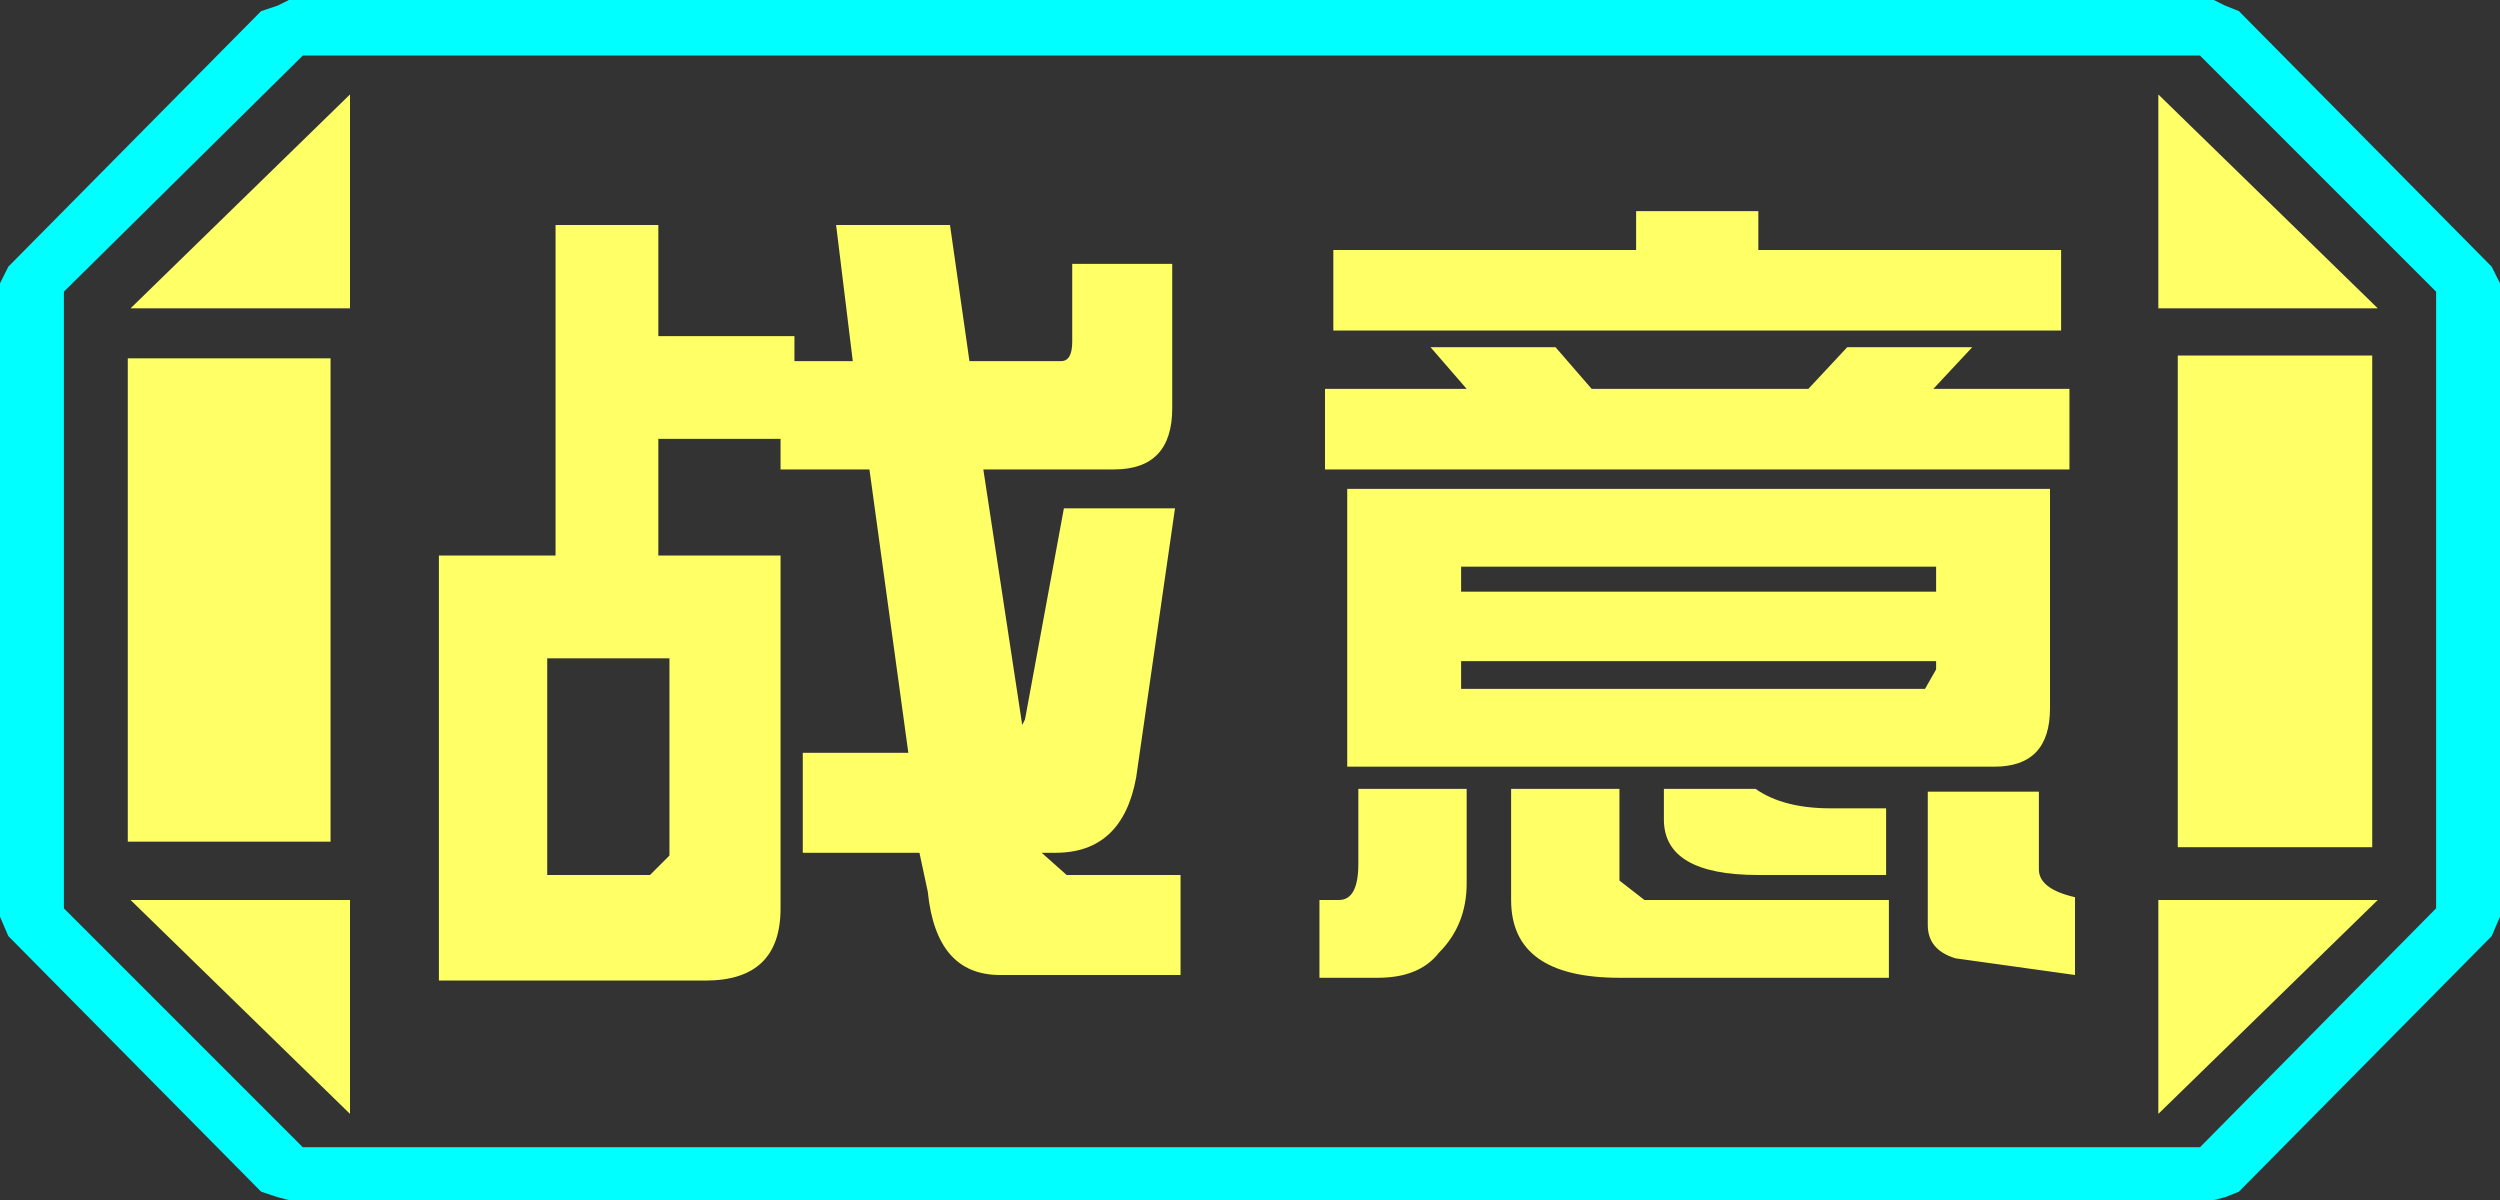 <?xml version="1.0" encoding="UTF-8" standalone="no"?>
<svg xmlns:ffdec="https://www.free-decompiler.com/flash" xmlns:xlink="http://www.w3.org/1999/xlink" ffdec:objectType="frame" height="21.6px" width="45.0px" xmlns="http://www.w3.org/2000/svg">
  <rect width="100%" height="100%" fill="#333333" stroke="none"/>
  <g transform="matrix(1.0, 0.0, 0.0, 1.0, 0.0, 0.0)">
    <use ffdec:characterId="1" height="21.6" transform="matrix(1.0, 0.0, 0.0, 1.0, 0.0, 0.0)" width="45.0" xlink:href="#shape0"/>
  </g>
  <defs>
    <g id="shape0" transform="matrix(1.0, 0.0, 0.0, 1.0, 0.0, 0.0)">
      <path d="M45.0 5.1 L45.0 16.5 44.85 16.85 40.3 21.45 40.05 21.55 39.85 21.6 5.2 21.6 5.0 21.55 4.7 21.45 0.15 16.85 0.0 16.5 0.0 5.1 0.15 4.8 4.7 0.2 5.0 0.1 5.2 0.0 39.85 0.0 40.05 0.1 40.3 0.2 44.85 4.8 45.0 5.1 M43.85 16.35 L43.85 5.25 39.6 1.0 5.45 1.0 1.15 5.25 1.15 16.35 5.45 20.65 39.6 20.65 43.85 16.35" fill="#00ffff" fill-rule="evenodd" stroke="none"/>
      <path d="M42.7 6.4 L42.7 15.25 39.2 15.25 39.2 6.4 42.7 6.4 M38.85 1.7 L42.8 5.55 38.85 5.55 38.85 1.7 M6.3 1.7 L6.3 5.55 2.35 5.55 6.3 1.7 M38.85 20.05 L38.85 16.2 42.8 16.2 38.85 20.05 M5.95 6.45 L5.95 15.15 2.3 15.15 2.3 6.45 5.95 6.45 M6.3 20.05 L2.35 16.2 6.3 16.2 6.3 20.05" fill="#ffff66" fill-rule="evenodd" stroke="none"/>
      <path d="M43.85 16.35 L39.6 20.65 5.45 20.65 1.15 16.35 1.15 5.25 5.45 1.0 39.6 1.0 43.85 5.25 43.85 16.35 M42.7 6.4 L39.2 6.4 39.2 15.25 42.7 15.25 42.7 6.4 M38.85 1.7 L38.85 5.55 42.8 5.55 38.85 1.7 M38.85 20.05 L42.8 16.2 38.85 16.2 38.85 20.05 M6.3 1.7 L2.35 5.55 6.3 5.55 6.3 1.7 M6.3 20.05 L6.3 16.2 2.35 16.2 6.3 20.05 M5.95 6.45 L2.3 6.45 2.3 15.15 5.95 15.15 5.95 6.45" fill="#ffff66" fill-opacity="0.0" fill-rule="evenodd" stroke="none"/>
      <path d="M37.1 5.95 L24.0 5.95 24.0 4.5 29.45 4.5 29.45 3.8 31.65 3.8 31.65 4.5 37.1 4.5 37.1 5.95 M34.85 11.9 L26.3 11.9 26.3 12.4 34.65 12.4 34.85 12.05 34.85 11.9 M33.25 6.25 L35.5 6.25 34.8 7.0 37.25 7.0 37.25 8.45 23.85 8.45 23.85 7.0 26.4 7.0 25.75 6.25 28.0 6.25 28.65 7.0 32.55 7.0 33.25 6.25 M34.85 10.2 L26.3 10.2 26.3 10.65 34.85 10.65 34.85 10.2 M21.1 7.35 Q21.1 8.45 20.05 8.45 L17.7 8.45 18.4 13.05 18.45 12.95 19.15 9.15 21.15 9.15 20.45 14.0 Q20.2 15.35 19.0 15.35 L18.75 15.35 19.2 15.75 21.25 15.75 21.25 17.55 18.0 17.55 Q16.85 17.55 16.7 16.05 L16.55 15.35 14.45 15.35 14.45 13.55 16.35 13.55 15.65 8.45 14.05 8.45 14.05 7.9 11.85 7.9 11.85 10.0 14.05 10.0 14.05 16.35 Q14.05 17.65 12.7 17.65 L7.9 17.65 7.9 10.0 10.0 10.0 10.0 4.05 11.85 4.05 11.85 6.05 14.3 6.05 14.3 6.5 15.35 6.5 15.05 4.05 17.1 4.05 17.45 6.5 19.1 6.5 Q19.3 6.5 19.3 6.15 L19.3 4.75 21.1 4.75 21.1 7.35 M29.95 14.2 L31.6 14.2 Q32.1 14.55 32.95 14.55 L33.95 14.55 33.95 15.75 31.65 15.75 Q29.95 15.75 29.95 14.75 L29.95 14.2 M25.9 17.15 Q25.55 17.6 24.8 17.6 L23.75 17.6 23.75 16.2 24.1 16.2 Q24.45 16.2 24.45 15.55 L24.45 14.2 26.4 14.2 26.4 15.9 Q26.4 16.65 25.9 17.15 M29.6 16.2 L34.0 16.2 34.0 17.6 29.15 17.6 Q27.2 17.6 27.2 16.2 L27.2 14.2 29.15 14.2 29.15 15.85 29.6 16.2 M37.35 17.55 L35.2 17.25 Q34.7 17.1 34.7 16.65 L34.7 14.25 36.7 14.25 36.7 15.65 Q36.7 16.0 37.35 16.15 L37.35 17.55 M35.9 13.8 L24.25 13.8 24.25 8.8 36.9 8.8 36.9 12.75 Q36.9 13.8 35.9 13.8 M12.05 15.4 L12.05 11.85 9.85 11.85 9.85 15.75 11.7 15.75 12.05 15.4" fill="#ffff66" fill-rule="evenodd" stroke="none"/>
    </g>
  </defs>
</svg>
